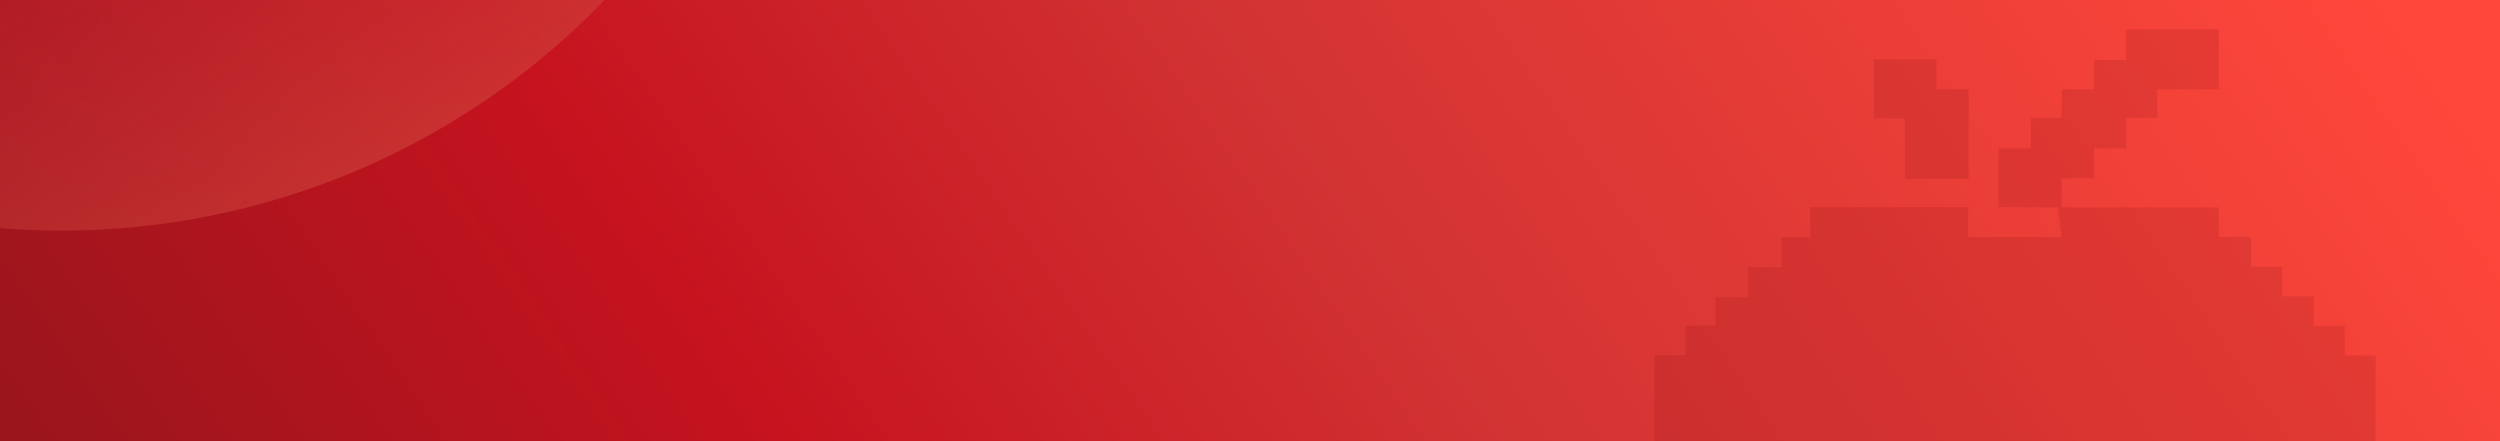 <svg width="1020" height="180" viewBox="0 0 1020 180" fill="none" xmlns="http://www.w3.org/2000/svg">
<g clip-path="url(#clip0_1080_1948)">
<rect width="1081" height="1034" transform="translate(-22 -197)" fill="url(#paint0_linear_1080_1948)"/>
<path opacity="0.6" d="M59.39 -546.385C141.901 -533.586 216.838 -488.41 268.014 -420.615C319.19 -352.82 342.497 -267.848 332.901 -184.053C323.306 -100.258 281.577 -24.366 216.729 27.23C151.882 78.825 69.12 101.983 -13.679 91.702C-96.478 81.42 -172.669 38.524 -225.793 -27.721C-278.917 -93.966 -304.71 -178.242 -297.602 -262.346C-290.493 -346.45 -251.054 -423.63 -187.802 -477.216C-124.55 -530.802 -42.563 -556.492 40.45 -548.736L29.525 -391.764C-12.86 -395.724 -54.722 -382.607 -87.017 -355.247C-119.313 -327.887 -139.45 -288.48 -143.08 -245.537C-146.709 -202.595 -133.539 -159.565 -106.415 -125.741C-79.29 -91.917 -40.389 -70.015 1.887 -64.765C44.163 -59.516 86.421 -71.34 119.531 -97.684C152.641 -124.028 173.947 -162.777 178.847 -205.562C183.746 -248.347 171.846 -291.732 145.716 -326.347C119.586 -360.962 81.325 -384.029 39.196 -390.564L59.39 -546.385Z" fill="url(#paint1_linear_1080_1948)"/>
<path d="M1130.03 -232.343C1336.54 -144.694 1484.52 -4.82 1541.99 157.066C1599.47 318.951 1561.84 489.855 1437.22 632.86C1312.6 775.865 1111 879.494 875.971 921.361C640.939 963.228 391.337 939.974 181.082 856.621C-29.173 773.268 -183.205 636.507 -247.744 475.879C-312.282 315.251 -282.145 143.649 -163.844 -1.86C-45.542 -147.369 151.429 -255.106 384.522 -301.798C617.616 -348.491 868.122 -330.392 1081.93 -251.41L867.423 22.005C758.255 -18.322 630.35 -27.563 511.336 -3.723C392.321 20.118 291.751 75.127 231.347 149.422C170.944 223.717 155.557 311.334 188.509 393.349C221.461 475.364 300.108 545.192 407.462 587.751C514.815 630.31 642.258 642.183 762.263 620.806C882.267 599.429 985.2 546.518 1048.83 473.501C1112.46 400.485 1131.67 313.224 1102.32 230.567C1072.98 147.91 997.423 76.493 891.981 31.74L1130.03 -232.343Z" fill="url(#paint2_linear_1080_1948)" fill-opacity="0.6"/>
<path d="M841.183 96.759L839.617 84.611L815.306 84.5V60.484H828.615V48.182H841.183V36.438H854.345V24.52H867.466V12H905.274V36.438H880.173V48.182H867.466V60.484H854.345V72.787H841.183V84.611H905.274V96.633H918.42V108.771H931.105V120.91H944.02V132.932H956.589V145.071H969.274V253.62H956.935V277.78H943.824V301.682H930.888V325.439H917.755V338.077H905.133V350.216H892.708V362.171H853.929V350.216H790.302V362.171H751.667V350.216H738.855V337.856H725.843V325.902H713.231V301.182H700.22V277.88H687.608V253.363H675V144.895H687.724V132.875H699.938V121.275H713.262V109.017H726.887V96.759H738.619V84.5H802.958V96.759H841.183Z" fill="#9F161D" fill-opacity="0.2"/>
<path d="M803.207 72.913V36.391H790.105V24.217H764.547V48.347H777.219V72.913H803.207Z" fill="#9F161D" fill-opacity="0.2"/>
</g>
<defs>
<linearGradient id="paint0_linear_1080_1948" x1="941.373" y1="-22.21" x2="4.735" y2="621.716" gradientUnits="userSpaceOnUse">
<stop offset="0.069" stop-color="#FF473B"/>
<stop offset="0.418" stop-color="#D23333"/>
<stop offset="0.634" stop-color="#C6131F"/>
<stop offset="1" stop-color="#7F171B"/>
</linearGradient>
<linearGradient id="paint1_linear_1080_1948" x1="-118.352" y1="-415.761" x2="282.169" y2="273.656" gradientUnits="userSpaceOnUse">
<stop offset="0.187" stop-color="#B31A2C" stop-opacity="0"/>
<stop offset="0.423" stop-color="#BC2536" stop-opacity="0.2"/>
<stop offset="0.725" stop-color="#D34B3E"/>
<stop offset="0.954" stop-color="#D03F4F"/>
</linearGradient>
<linearGradient id="paint2_linear_1080_1948" x1="528.779" y1="-141.125" x2="585.234" y2="1007.5" gradientUnits="userSpaceOnUse">
<stop offset="0.352" stop-color="#B31A2C" stop-opacity="0"/>
<stop offset="0.914" stop-color="#FF586A"/>
</linearGradient>
<clipPath id="clip0_1080_1948">
<rect width="1081" height="1034" fill="white" transform="translate(-22 -197)"/>
</clipPath>
</defs>
</svg>

